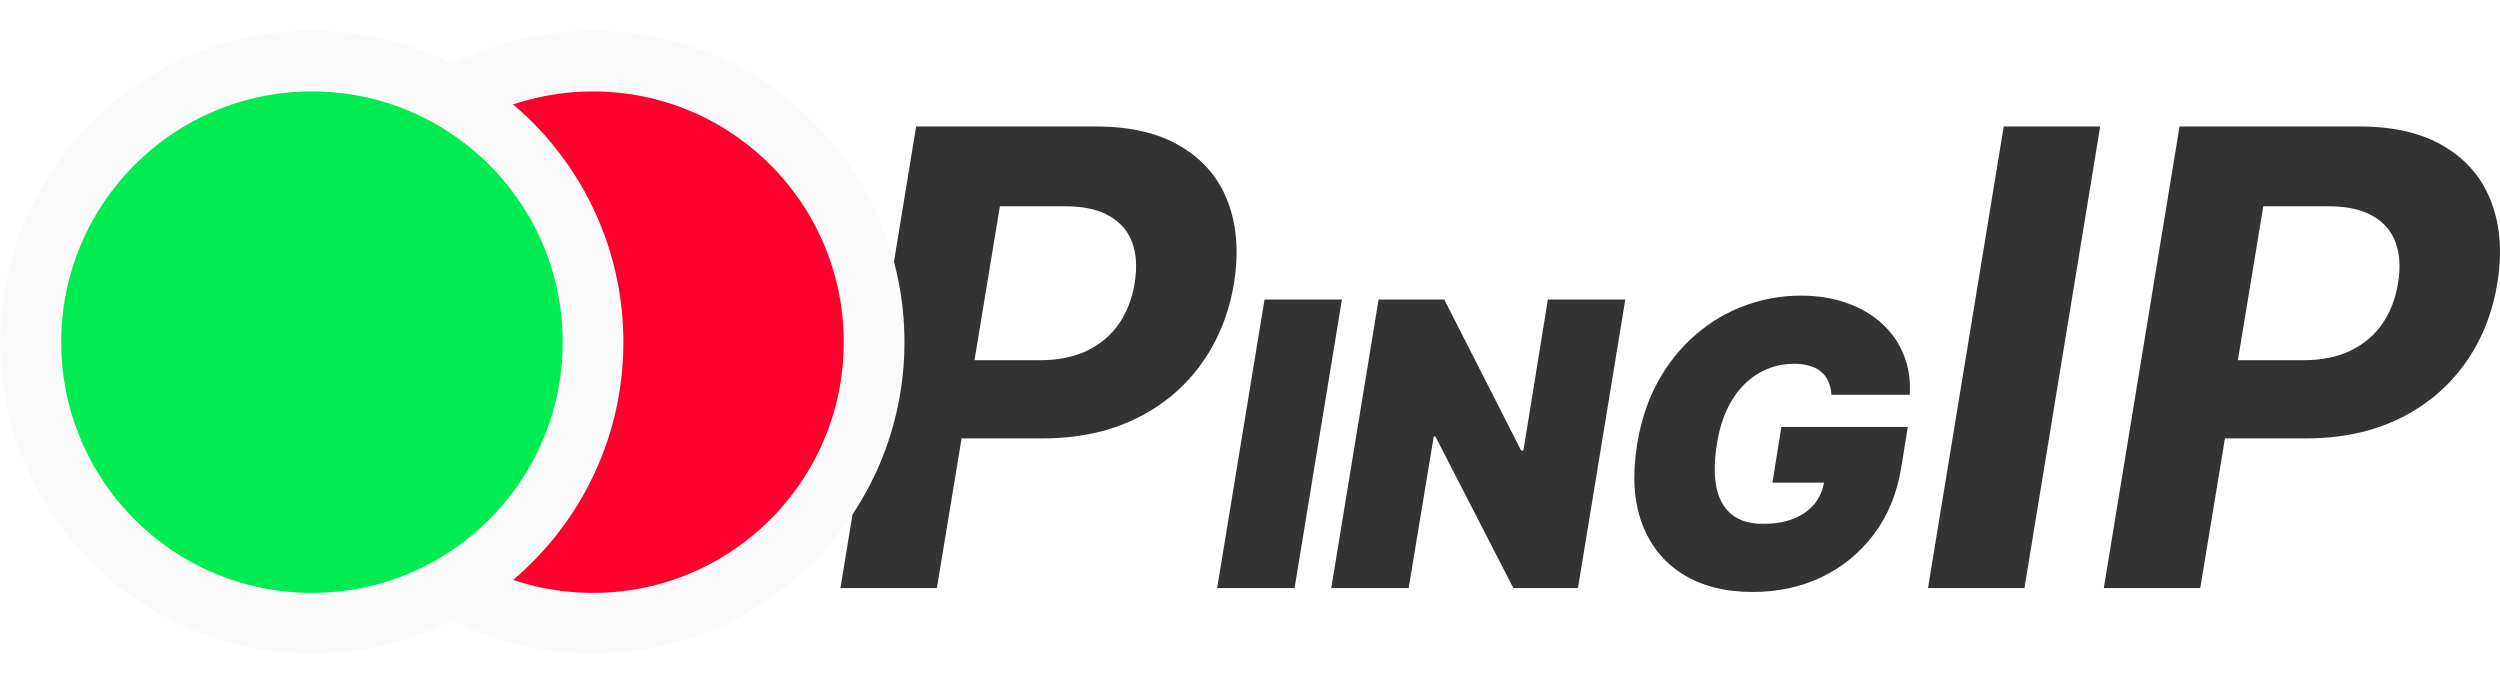 <svg width="81" height="22" viewBox="0 0 81 22" fill="none" xmlns="http://www.w3.org/2000/svg">
<path d="M27.23 19.053L29.683 4.098H35.515C36.631 4.098 37.548 4.315 38.265 4.748C38.986 5.177 39.492 5.773 39.781 6.537C40.074 7.297 40.141 8.173 39.983 9.166C39.819 10.164 39.463 11.043 38.914 11.802C38.371 12.556 37.663 13.145 36.792 13.569C35.922 13.992 34.916 14.204 33.776 14.204H30.059L30.47 11.671H33.682C34.288 11.671 34.805 11.566 35.233 11.357C35.667 11.142 36.011 10.848 36.266 10.473C36.521 10.093 36.687 9.658 36.764 9.166C36.845 8.665 36.819 8.229 36.684 7.859C36.55 7.489 36.302 7.202 35.941 6.997C35.585 6.788 35.106 6.683 34.505 6.683H32.397L30.355 19.053H27.23Z" fill="#333333"/>
<path d="M43.478 9.706L41.944 19.053H39.436L40.97 9.706H43.478Z" fill="#333333"/>
<path d="M52.66 9.706L51.126 19.053H49.033L46.507 14.142H46.453L45.641 19.053H43.133L44.666 9.706H46.795L49.285 14.598H49.358L50.151 9.706H52.66Z" fill="#333333"/>
<path d="M59.34 12.791C59.328 12.63 59.295 12.489 59.241 12.367C59.187 12.242 59.11 12.137 59.011 12.052C58.911 11.964 58.788 11.898 58.641 11.856C58.496 11.81 58.327 11.787 58.131 11.787C57.71 11.787 57.327 11.889 56.981 12.093C56.635 12.297 56.345 12.591 56.11 12.974C55.879 13.357 55.719 13.82 55.632 14.361C55.542 14.909 55.534 15.377 55.609 15.767C55.685 16.156 55.847 16.454 56.097 16.661C56.349 16.868 56.691 16.972 57.121 16.972C57.506 16.972 57.838 16.915 58.118 16.803C58.397 16.69 58.621 16.53 58.79 16.324C58.958 16.117 59.063 15.873 59.105 15.593L59.538 15.639H57.427L57.716 13.832H61.812L61.604 15.128C61.466 15.98 61.168 16.708 60.711 17.314C60.257 17.916 59.692 18.379 59.015 18.701C58.339 19.021 57.596 19.18 56.787 19.18C55.891 19.18 55.134 18.987 54.518 18.601C53.901 18.214 53.461 17.664 53.196 16.949C52.935 16.234 52.883 15.383 53.043 14.398C53.169 13.625 53.398 12.94 53.728 12.344C54.062 11.748 54.47 11.244 54.951 10.834C55.432 10.42 55.963 10.108 56.543 9.898C57.124 9.685 57.725 9.578 58.348 9.578C58.892 9.578 59.387 9.658 59.832 9.816C60.277 9.971 60.657 10.193 60.973 10.482C61.289 10.768 61.525 11.107 61.681 11.5C61.84 11.892 61.905 12.323 61.875 12.791H59.34Z" fill="#333333"/>
<path d="M68.046 4.098L65.592 19.053H62.467L64.921 4.098H68.046Z" fill="#333333"/>
<path d="M68.163 19.053L70.617 4.098H76.449C77.565 4.098 78.482 4.315 79.199 4.748C79.92 5.177 80.426 5.773 80.714 6.537C81.008 7.297 81.075 8.173 80.916 9.166C80.753 10.164 80.397 11.043 79.848 11.802C79.305 12.556 78.597 13.145 77.726 13.569C76.856 13.992 75.85 14.204 74.71 14.204H70.993L71.404 11.671H74.616C75.222 11.671 75.739 11.566 76.167 11.357C76.6 11.142 76.945 10.848 77.2 10.473C77.454 10.093 77.621 9.658 77.698 9.166C77.779 8.665 77.753 8.229 77.618 7.859C77.483 7.489 77.236 7.202 76.875 6.997C76.519 6.788 76.04 6.683 75.439 6.683H73.331L71.288 19.053H68.163Z" fill="#333333"/>
<circle cx="19.214" cy="11.086" r="9.107" fill="#FF002E" stroke="#FAFAFA" stroke-width="1.967"/>
<circle cx="10.107" cy="11.086" r="9.107" fill="#00EC50" stroke="#FAFAFA" stroke-width="1.967"/>
</svg>
